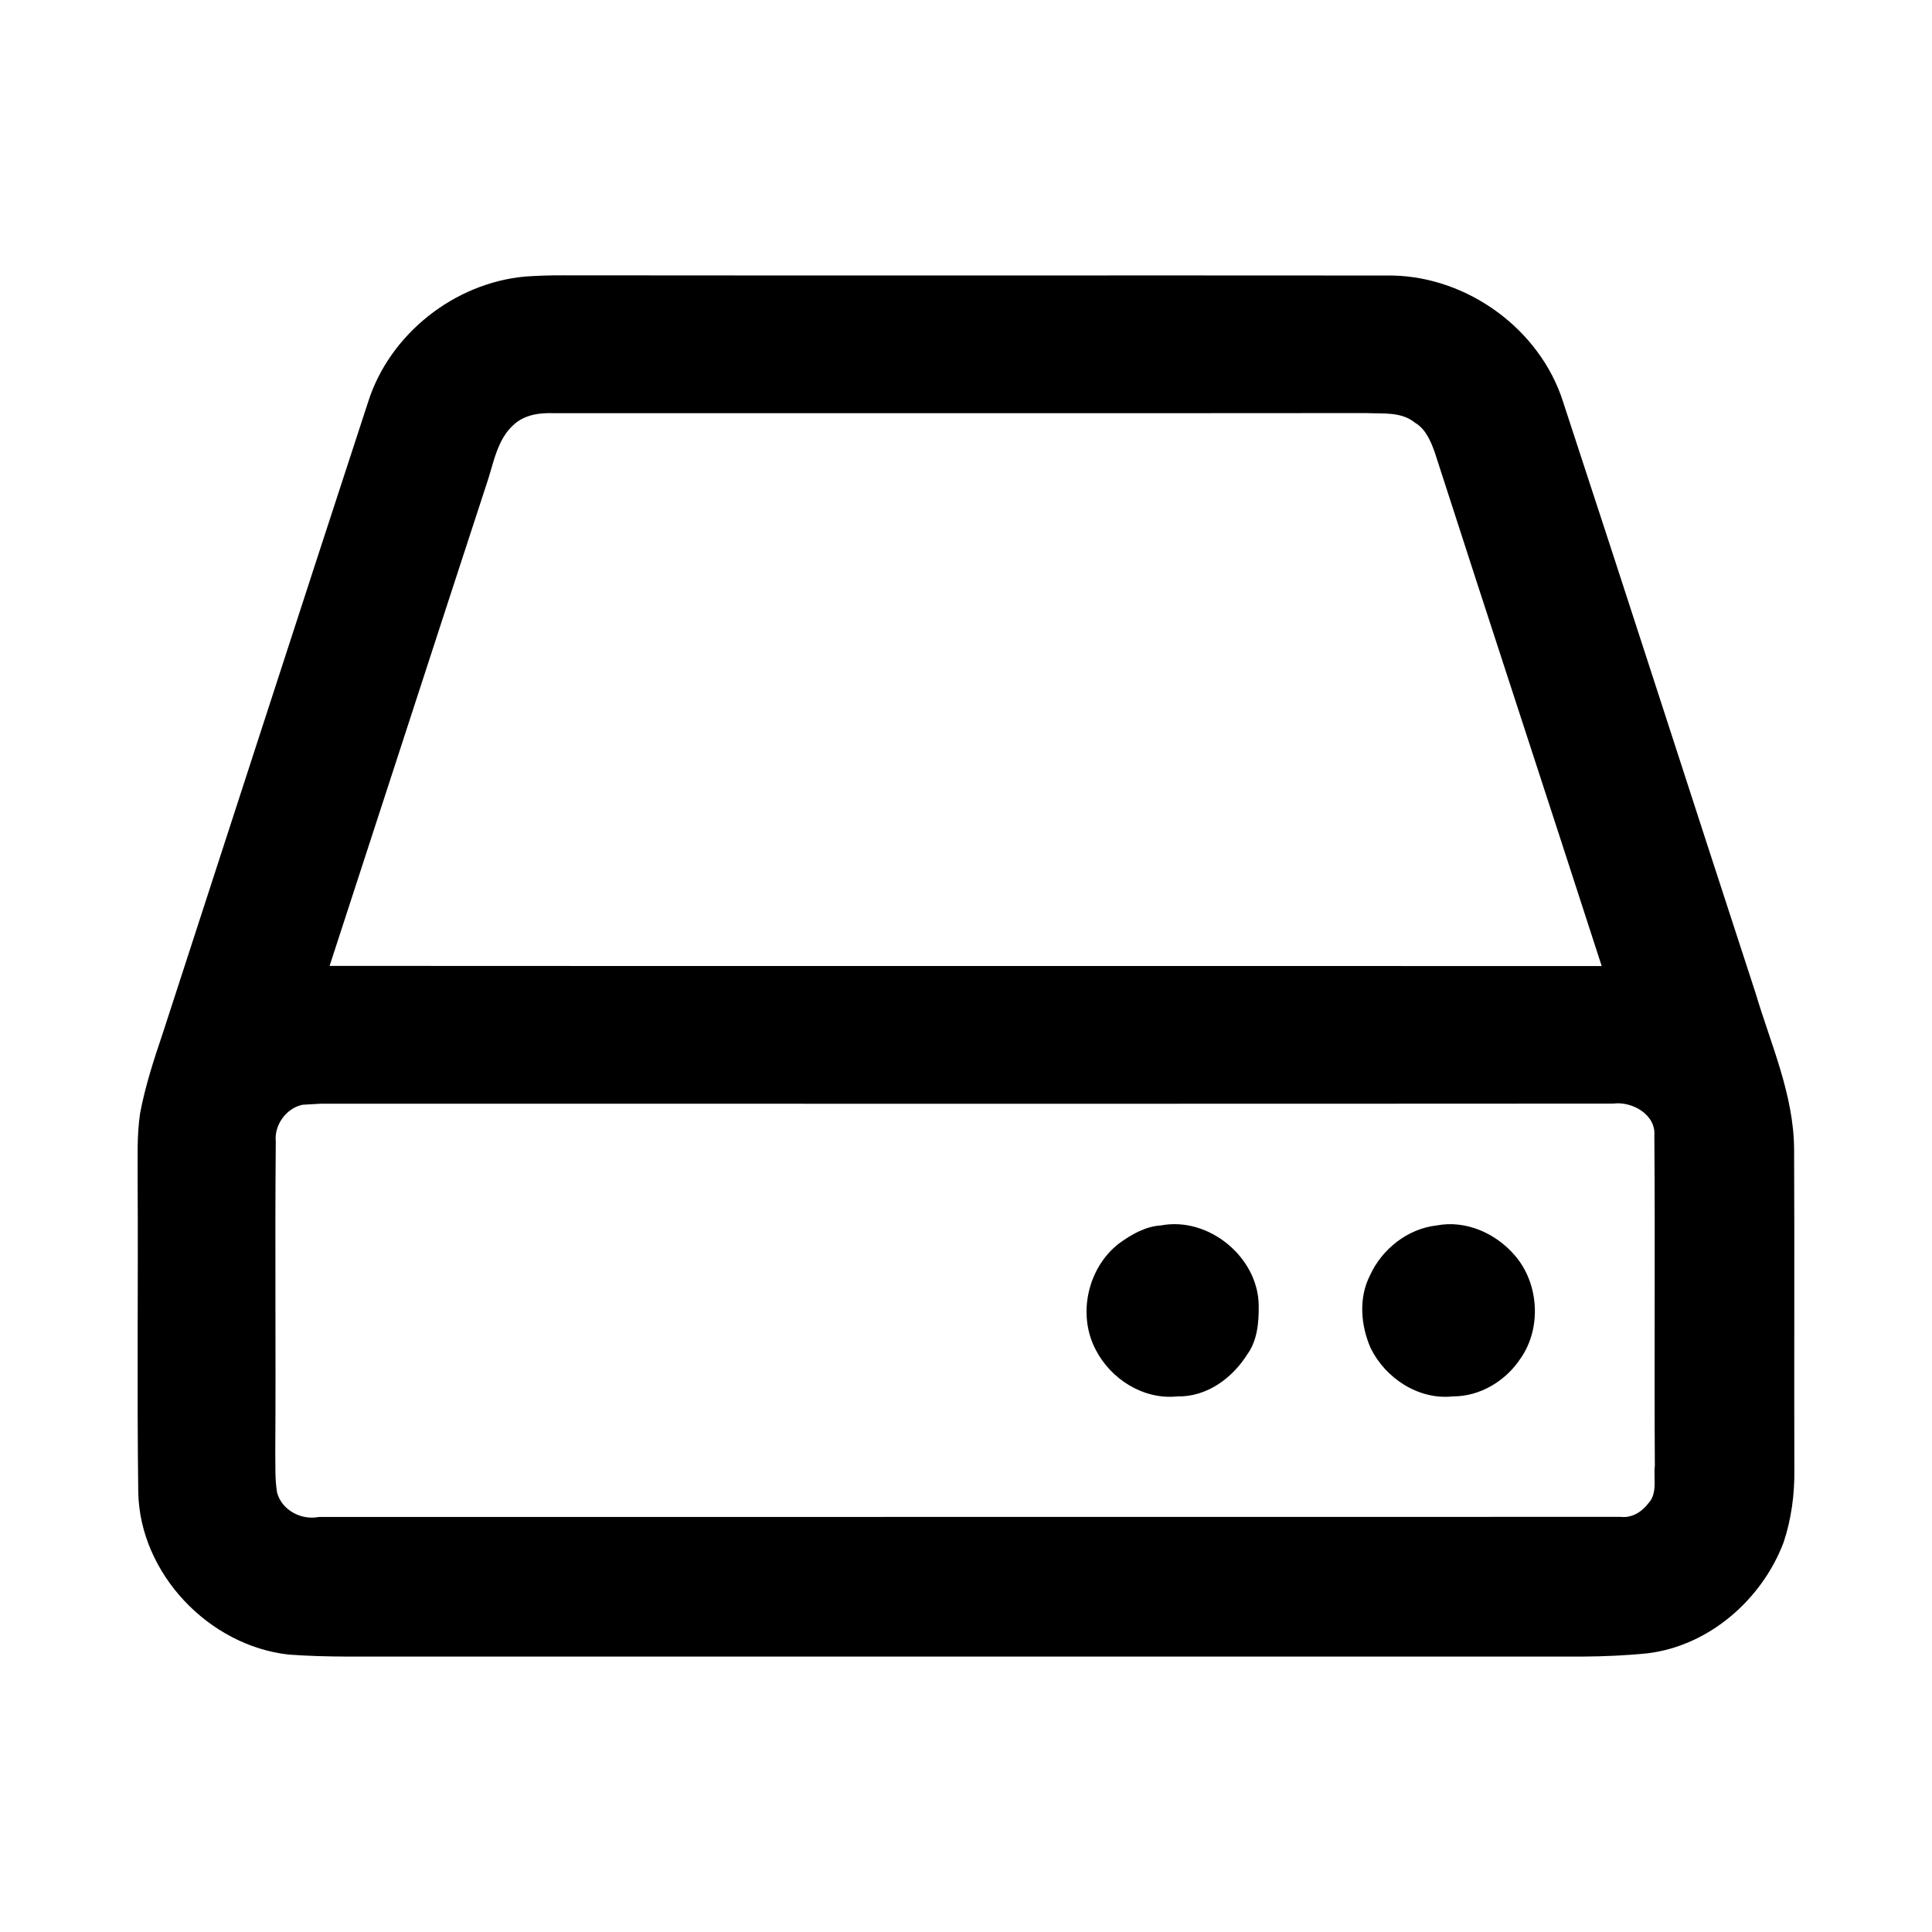 <svg width="1280" xmlns="http://www.w3.org/2000/svg" height="1280" viewBox="0 0 1024 1024">
<path d="m278.44,146.57c6.51-.45 13.03-.66 19.56-.63 146.67,.17 293.34-.03 440.02,.1 39.95,.75 78.1,28.46 90.35,66.65 34.34,104.45 67.97,209.13 102.11,313.64 8.08,27.14 20.22,53.84 20.43,82.65 .26,56.67-.03,113.35 .13,170.03 .18,12.97-1.58,26.02-5.65,38.36-11.41,30.32-39.46,54.91-72.05,58.91-11.41,1.17-22.88,1.65-34.34,1.74-218.33-.03-436.67-.03-655,0-10.35-.04-20.69-.29-31-1.06-42.43-4.7-78.87-43.03-79.72-86-.73-54.98 0-109.98-.33-164.96 .08-11.96-.47-24 1.29-35.87 2.74-14.61 7.4-28.78 12.15-42.84 36.24-111.39 72.28-222.84 108.7-334.18 11.4-36.07 45.78-63.18 83.35-66.54m-5.72,78.14c-9.44,8.05-11.08,21.18-14.96,32.25-27.79,84.96-55.35,170-83.07,254.98 224.74,.15 449.49-.01 674.24,.08-29.36-90.83-59.23-181.51-88.51-272.36-2.11-5.88-4.8-12.3-10.45-15.61-7.24-5.99-17.28-4.69-25.96-5.11-143.34,.14-286.69,.01-430.04,.07-7.48-.31-15.37,.59-21.25,5.7m-112.3,360.83c-8.58,1.7-15.19,10.71-14.25,19.49-.51,54.98 .1,109.98-.27,164.97 .14,7.02-.24,14.15 .97,21.11 2.45,9.29 12.78,14.75 22.1,12.92 230.02-.1 460.05,.05 690.07-.07 5.88,.74 11.3-2.69 14.66-7.23 4.98-5.25 2.6-13.28 3.4-19.72-.36-58.33 .21-116.67-.26-175 .93-11.26-11.76-18.41-21.81-17.08-228.35,.16-456.71,.04-685.06,.06-2.39,.13-7.16,.41-9.55,.55Z"/>
<path d="m615.41,649.49c25.19-4.76 51.55,16.88 51.73,42.5 .11,8.88-.7,18.61-6.16,26.01-7.94,12.58-21.53,22.51-36.97,22.12-17.94,1.89-35.28-9.12-43.31-24.81-9.75-18.63-4.2-43.39 12.39-56.24 6.58-4.8 13.99-9.07 22.32-9.58Z"/>
<path d="m761.41,649.52c15.43-2.99 31.31,4.1 41.35,15.72 12.94,14.78 14.47,38.59 3.2,54.72-7.83,11.95-21.46,20.22-35.95,20.16-18.17,1.94-35.65-9.58-43.52-25.56-5.27-12.04-6.5-26.56-.39-38.53 6.33-13.98 19.92-24.76 35.31-26.51Z"/>
</svg>

